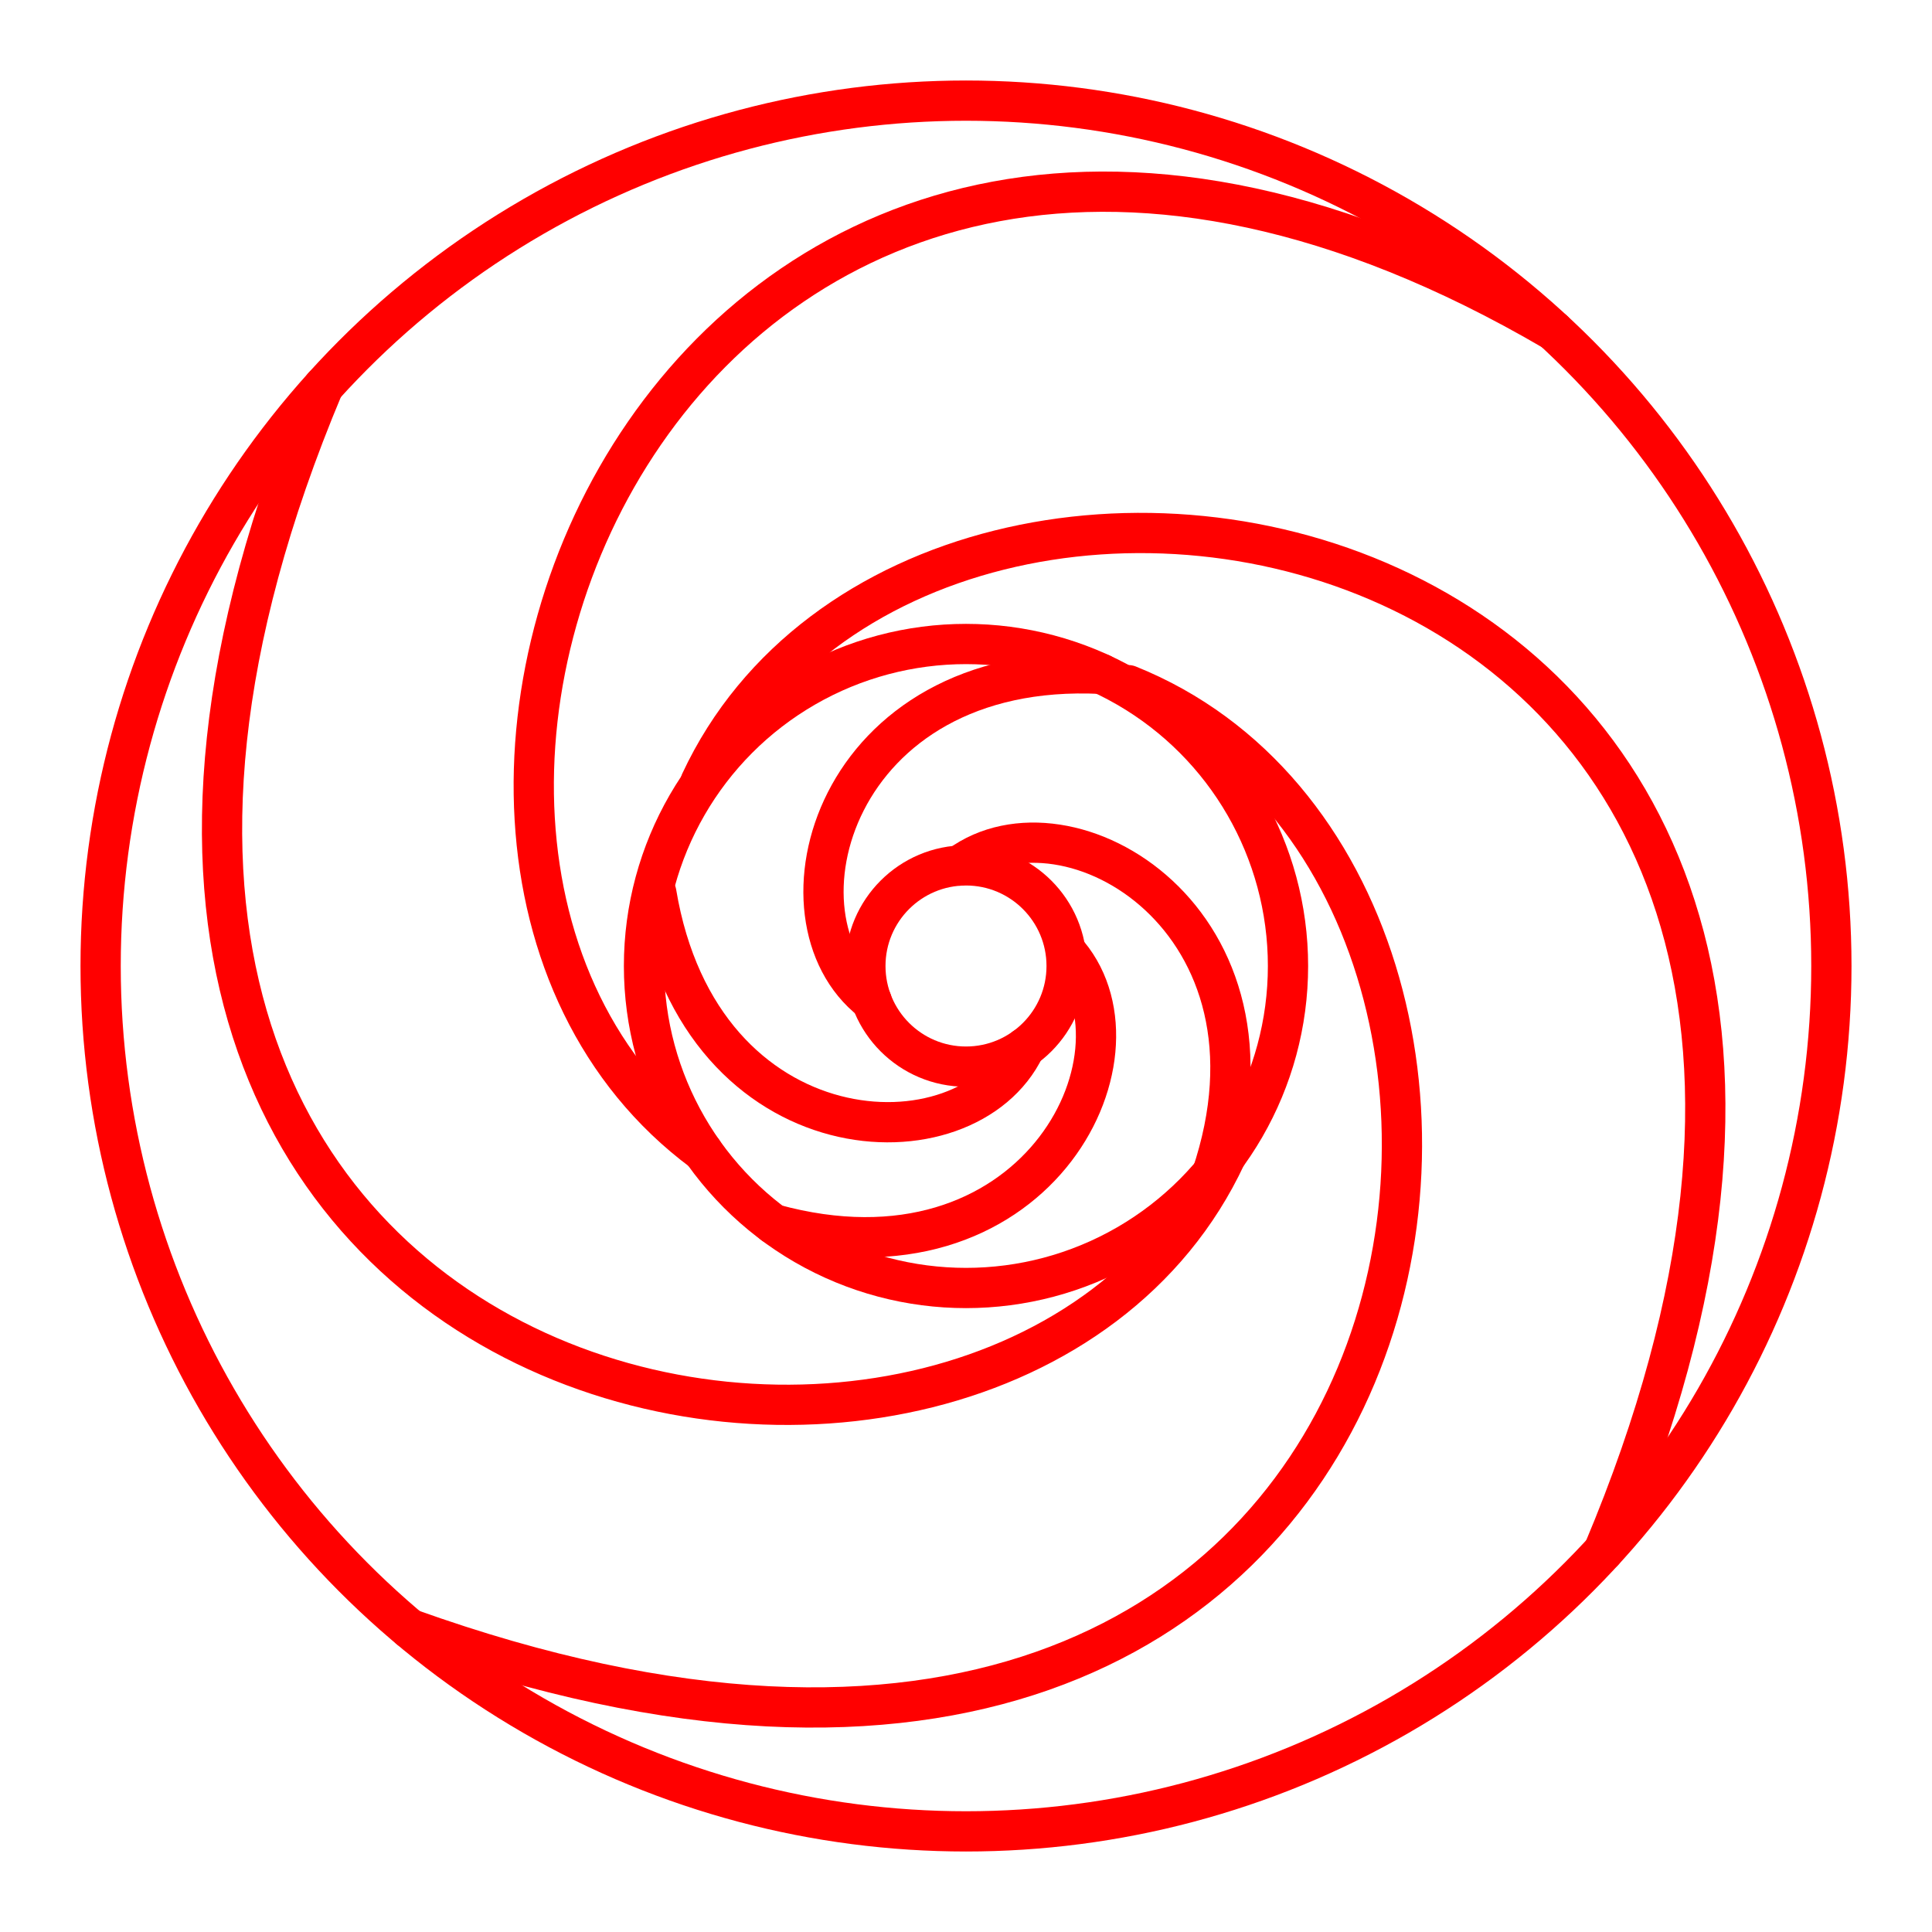 <svg xmlns="http://www.w3.org/2000/svg" viewBox="0 0 48 48"><defs><style>.a{fill:none;stroke:#ff0000;stroke-linecap:round;stroke-linejoin:round;}</style></defs><path class="a" d="M30.099,29.214c2.139-6.328-3.554-9.695-6.259-7.709"/><path class="a" d="M16.306,22.184c1.1,6.588,7.708,6.871,9.156,3.843"/><path class="a" d="M19.217,30.413c6.442,1.768,9.472-4.111,7.333-6.697"/><path class="a" d="M39.839,38.538C50.776,12.564,23.041,7.35,17.405,19.429"/><path class="a" d="M10.178,40.468C36.711,49.97,40.402,21.991,28.033,17.023"/><circle class="a" cx="24" cy="24" r="21.5"/><circle class="a" cx="24" cy="24" r="8"/><circle class="a" cx="24" cy="24" r="2.5"/><path class="a" d="M8.039,9.595c-10.918,25.982,16.797,31.203,22.424,19.119"/><path class="a" d="M38.597,8.215C17.115-4.331,6.894,20.759,17.462,28.611"/><path class="a" d="M27.362,16.741c-6.672-.329-8.355,6.067-5.706,8.127"/></svg>